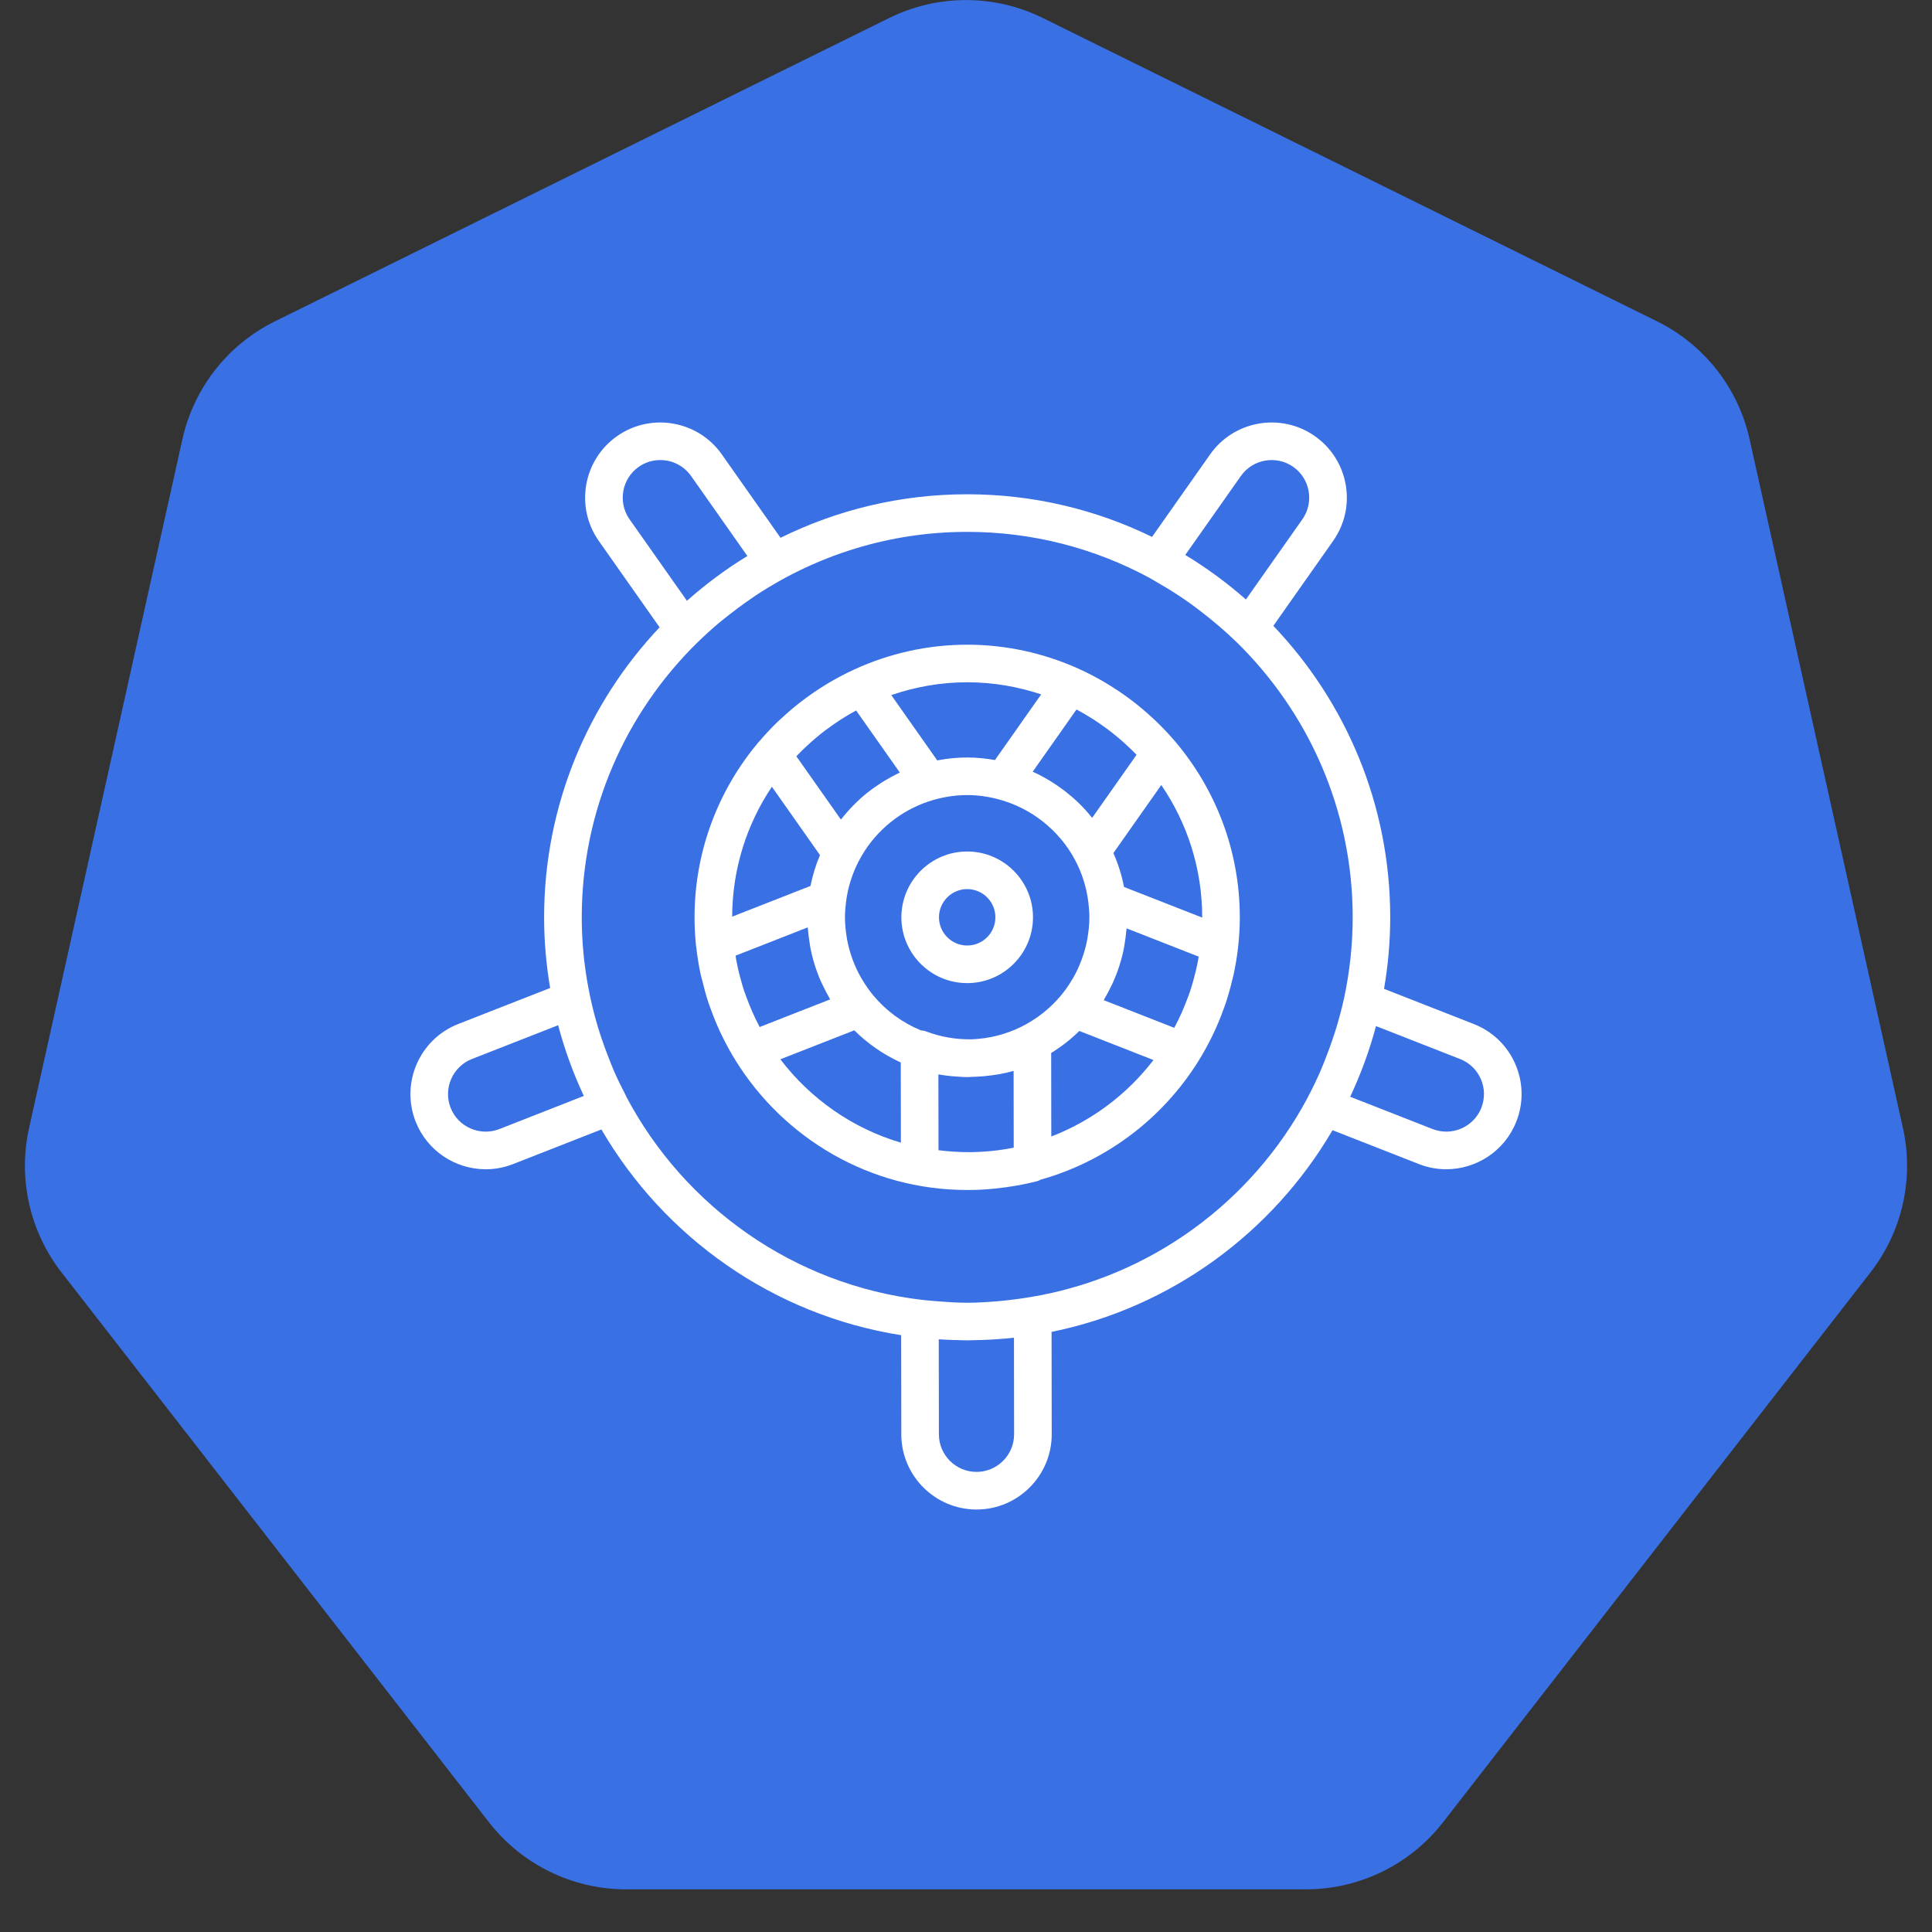 <svg xmlns="http://www.w3.org/2000/svg" xmlns:xlink="http://www.w3.org/1999/xlink" version="1.1" width="1000" height="1000" viewBox="0 0 1000 1000" xml:space="preserve">
<rect x="0" y="0" width="1000" height="1000" fill="#333333" stroke="none"/>
<desc>Created with Fabric.js 3.5.0</desc>
<defs>
</defs>
<rect x="0" y="0" width="100%" height="100%" fill="rgba(255,255,255,0)"/>
<g transform="matrix(44.921 0 0 44.921 500 488.953)" id="790160">
<path style="stroke: none; stroke-width: 0; stroke-dasharray: none; stroke-linecap: butt; stroke-dashoffset: 0; stroke-linejoin: miter; stroke-miterlimit: 4; is-custom-font: none; font-file-url: none; fill: rgb(57,112,228); fill-rule: nonzero; opacity: 1;" vector-effect="non-scaling-stroke" transform=" translate(-12, -12.115)" d="M 11.114 1.438 C 11.673 1.162 12.327 1.162 12.886 1.438 L 19.963 4.933 C 20.506 5.201 20.898 5.701 21.029 6.292 L 22.796 14.229 C 22.925 14.811 22.788 15.421 22.422 15.891 L 17.496 22.228 C 17.117 22.715 16.534 23 15.917 23 H 8.083 C 7.466 23 6.883 22.715 6.504 22.228 L 1.578 15.891 C 1.212 15.421 1.075 14.811 1.204 14.229 L 2.971 6.292 C 3.102 5.701 3.494 5.201 4.037 4.933 L 11.114 1.438 Z" stroke-linecap="round"/>
</g>
<g transform="matrix(9.732 0 0 9.732 500.001 500.001)" id="721499">
<g style="" vector-effect="non-scaling-stroke">
		<g transform="matrix(1 0 0 1 0.063 -2.59)" id="Capa_1">
<path style="stroke: none; stroke-width: 1; stroke-dasharray: none; stroke-linecap: butt; stroke-dashoffset: 0; stroke-linejoin: miter; stroke-miterlimit: 4; is-custom-font: none; font-file-url: none; fill: rgb(255,255,255); fill-rule: nonzero; opacity: 1;" transform=" translate(-29.612, -26.959)" d="M 29.612 23.459 c -1.93 0 -3.5 1.57 -3.5 3.5 s 1.57 3.5 3.5 3.5 s 3.5 -1.57 3.5 -3.5 S 31.542 23.459 29.612 23.459 z M 29.612 28.459 c -0.827 0 -1.5 -0.673 -1.5 -1.5 s 0.673 -1.5 1.5 -1.5 s 1.5 0.673 1.5 1.5 S 30.439 28.459 29.612 28.459 z" stroke-linecap="round"/>
</g>
		<g transform="matrix(1 0 0 1 0.062 -2.588)" id="Capa_1">
<path style="stroke: none; stroke-width: 1; stroke-dasharray: none; stroke-linecap: butt; stroke-dashoffset: 0; stroke-linejoin: miter; stroke-miterlimit: 4; is-custom-font: none; font-file-url: none; fill: rgb(255,255,255); fill-rule: nonzero; opacity: 1;" transform=" translate(-29.611, -26.961)" d="M 42.736 33.084 c 0.188 -0.401 0.357 -0.811 0.508 -1.231 c 0.034 -0.095 0.072 -0.188 0.104 -0.284 c 0.135 -0.403 0.25 -0.814 0.35 -1.231 c 0.023 -0.095 0.052 -0.189 0.073 -0.285 c 0.218 -0.998 0.34 -2.031 0.34 -3.094 c 0 -3.568 -1.302 -6.834 -3.447 -9.363 c -0.001 -0.002 -0.002 -0.004 -0.003 -0.005 c -0.012 -0.014 -0.025 -0.025 -0.037 -0.039 c -0.324 -0.379 -0.669 -0.739 -1.031 -1.083 c -0.052 -0.05 -0.107 -0.096 -0.16 -0.146 c -0.337 -0.312 -0.689 -0.607 -1.055 -0.886 c -0.058 -0.044 -0.117 -0.088 -0.175 -0.131 c -0.374 -0.277 -0.761 -0.535 -1.162 -0.775 c -0.053 -0.032 -0.104 -0.065 -0.158 -0.096 c -0.435 -0.254 -0.883 -0.487 -1.345 -0.695 c -0.011 -0.005 -0.021 -0.012 -0.033 -0.017 c -0.002 -0.001 -0.003 -0.001 -0.005 -0.001 c -1.802 -0.805 -3.792 -1.262 -5.89 -1.262 c -2.137 0 -4.161 0.477 -5.989 1.311 c -0.003 0.001 -0.005 0.001 -0.008 0.002 c -0.014 0.006 -0.026 0.015 -0.04 0.021 c -0.458 0.211 -0.901 0.445 -1.332 0.701 c -0.05 0.03 -0.099 0.06 -0.149 0.091 c -0.397 0.242 -0.781 0.502 -1.151 0.78 c -0.065 0.048 -0.129 0.095 -0.193 0.145 c -0.348 0.27 -0.681 0.555 -1.003 0.854 c -0.07 0.065 -0.143 0.126 -0.211 0.192 c -0.339 0.328 -0.662 0.672 -0.968 1.032 c -0.026 0.031 -0.057 0.058 -0.083 0.089 c -0.002 0.002 -0.003 0.005 -0.005 0.008 c -2.1 2.516 -3.367 5.75 -3.367 9.275 c 0 0.507 0.027 1.008 0.078 1.502 c 0 0.001 0 0.002 0 0.004 c 0.003 0.031 0.011 0.06 0.015 0.09 c 0.054 0.488 0.132 0.969 0.233 1.442 c 0.026 0.119 0.062 0.234 0.091 0.352 c 0.096 0.397 0.202 0.789 0.33 1.172 c 0.034 0.102 0.075 0.202 0.111 0.303 c 0.149 0.415 0.314 0.821 0.498 1.218 c 0.027 0.058 0.056 0.116 0.084 0.174 c 0.219 0.455 0.46 0.897 0.724 1.324 c 0.005 0.009 0.009 0.018 0.015 0.027 c 0.002 0.003 0.005 0.005 0.006 0.008 c 2.56 4.124 7.116 6.885 12.316 6.885 c 0.021 0 0.042 -0.003 0.063 -0.003 s 0.043 0.003 0.064 0.003 c 0.443 0 0.892 -0.03 1.343 -0.075 c 0.006 -0.001 0.013 -0.001 0.019 -0.002 c 0.739 -0.074 1.486 -0.201 2.235 -0.392 c 0.067 -0.017 0.123 -0.052 0.183 -0.081 c 3.516 -0.987 6.489 -3.265 8.383 -6.293 c 0.002 -0.002 0.004 -0.004 0.005 -0.007 c 0.005 -0.008 0.009 -0.017 0.014 -0.025 c 0.266 -0.428 0.509 -0.871 0.731 -1.327 C 42.68 33.2 42.709 33.142 42.736 33.084 z M 42.111 26.974 l -4.158 -1.629 c -0.121 -0.628 -0.313 -1.232 -0.565 -1.803 l 2.547 -3.618 c 1.371 2.006 2.176 4.427 2.176 7.035 C 42.112 26.964 42.111 26.969 42.111 26.974 z M 41.894 29.236 c -0.034 0.185 -0.075 0.369 -0.117 0.553 c -0.04 0.171 -0.084 0.339 -0.131 0.507 c -0.058 0.206 -0.116 0.412 -0.185 0.616 c -0.033 0.1 -0.072 0.197 -0.108 0.295 c -0.204 0.556 -0.441 1.101 -0.727 1.63 l -3.751 -1.471 c 0.022 -0.037 0.038 -0.076 0.06 -0.113 c 0.126 -0.214 0.242 -0.434 0.349 -0.66 c 0.028 -0.06 0.059 -0.118 0.086 -0.178 c 0.259 -0.58 0.457 -1.192 0.581 -1.831 c 0.011 -0.057 0.016 -0.116 0.027 -0.173 c 0.043 -0.246 0.077 -0.495 0.098 -0.748 c 0.003 -0.039 0.012 -0.077 0.015 -0.115 l 3.832 1.502 C 41.912 29.11 41.906 29.174 41.894 29.236 z M 35.235 30.204 c -0.015 0.026 -0.031 0.051 -0.047 0.077 c -0.184 0.309 -0.392 0.605 -0.628 0.882 c -1.149 1.35 -2.838 2.222 -4.73 2.285 c -0.805 0.011 -1.616 -0.121 -2.397 -0.418 c -0.092 -0.035 -0.187 -0.051 -0.283 -0.058 c -0.985 -0.405 -1.85 -1.043 -2.523 -1.848 c -0.223 -0.267 -0.42 -0.552 -0.596 -0.848 c -0.021 -0.036 -0.044 -0.071 -0.065 -0.107 c -0.168 -0.296 -0.312 -0.605 -0.432 -0.922 c -0.016 -0.041 -0.031 -0.082 -0.045 -0.124 c -0.114 -0.321 -0.203 -0.65 -0.266 -0.985 c -0.008 -0.042 -0.012 -0.085 -0.019 -0.127 c -0.057 -0.347 -0.093 -0.698 -0.093 -1.053 c 0 -0.277 0.023 -0.548 0.057 -0.818 c 0.097 -0.769 0.328 -1.495 0.67 -2.157 c 0.094 -0.182 0.196 -0.358 0.306 -0.528 c 0.009 -0.014 0.017 -0.029 0.026 -0.043 c 0.857 -1.311 2.169 -2.281 3.686 -2.706 c 0.559 -0.157 1.146 -0.247 1.755 -0.247 c 0.575 0 1.13 0.082 1.661 0.223 c 0.213 0.056 0.423 0.124 0.628 0.201 c 0.005 0.002 0.011 0.004 0.016 0.006 c 0.201 0.076 0.397 0.163 0.588 0.258 c 0.01 0.005 0.02 0.009 0.029 0.014 c 0.185 0.093 0.364 0.196 0.538 0.305 c 0.015 0.009 0.03 0.018 0.045 0.028 c 0.166 0.106 0.325 0.221 0.481 0.342 c 0.021 0.016 0.043 0.031 0.063 0.047 c 0.148 0.118 0.289 0.244 0.426 0.374 c 0.023 0.022 0.049 0.043 0.072 0.065 c 0.137 0.134 0.267 0.277 0.393 0.423 c 0.018 0.021 0.038 0.04 0.055 0.061 c 0.28 0.335 0.526 0.701 0.735 1.09 c 0.373 0.695 0.619 1.465 0.718 2.28 c 0 0.002 0 0.005 0 0.007 c 0.03 0.254 0.052 0.512 0.052 0.774 c 0 0.36 -0.036 0.716 -0.096 1.068 c -0.006 0.039 -0.011 0.078 -0.018 0.117 c -0.064 0.343 -0.157 0.679 -0.275 1.006 c -0.012 0.035 -0.025 0.069 -0.038 0.103 C 35.562 29.581 35.412 29.899 35.235 30.204 z M 32.081 35.128 l 0.006 4.083 c -0.744 0.15 -1.513 0.228 -2.297 0.239 c -0.155 0.001 -0.311 0 -0.465 -0.006 c -0.156 -0.004 -0.311 -0.014 -0.466 -0.024 c -0.257 -0.018 -0.515 -0.038 -0.772 -0.073 l -0.006 -4.034 c 0.326 0.06 0.658 0.097 0.996 0.118 c 0.013 0.001 0.026 0.001 0.039 0.002 c 0.165 0.01 0.329 0.025 0.496 0.025 c 0.08 0 0.158 -0.01 0.237 -0.012 c 0.194 -0.003 0.387 -0.014 0.58 -0.029 c 0.034 -0.003 0.068 -0.007 0.102 -0.01 C 31.056 35.358 31.576 35.274 32.081 35.128 z M 22.322 31.326 l -3.747 1.468 c -0.277 -0.519 -0.508 -1.053 -0.707 -1.597 c -0.04 -0.109 -0.083 -0.216 -0.12 -0.327 c -0.062 -0.184 -0.113 -0.372 -0.166 -0.559 c -0.054 -0.192 -0.105 -0.385 -0.15 -0.581 c -0.036 -0.159 -0.07 -0.319 -0.1 -0.48 c -0.015 -0.082 -0.024 -0.167 -0.038 -0.25 l 3.836 -1.504 c 0.003 0.044 0.013 0.087 0.016 0.132 c 0.019 0.236 0.049 0.469 0.087 0.7 c 0.013 0.076 0.02 0.153 0.035 0.229 c 0.121 0.633 0.313 1.241 0.566 1.817 c 0.031 0.069 0.066 0.136 0.099 0.205 c 0.099 0.21 0.205 0.415 0.32 0.615 C 22.278 31.237 22.296 31.284 22.322 31.326 z M 19.225 20.016 l 2.558 3.634 c -0.222 0.522 -0.391 1.072 -0.505 1.641 l -4.165 1.633 C 17.121 24.369 17.898 21.994 19.225 20.016 z M 20.62 18.297 c 0.151 -0.156 0.307 -0.306 0.466 -0.454 c 0.093 -0.087 0.186 -0.172 0.282 -0.256 c 0.193 -0.169 0.39 -0.335 0.594 -0.492 c 0.05 -0.039 0.101 -0.075 0.151 -0.113 c 0.505 -0.378 1.036 -0.723 1.592 -1.023 l 2.323 3.299 c -0.025 0.012 -0.047 0.027 -0.072 0.039 c -0.254 0.121 -0.5 0.255 -0.739 0.4 c -0.045 0.027 -0.089 0.053 -0.133 0.081 c -0.254 0.161 -0.5 0.333 -0.735 0.519 c -0.015 0.012 -0.031 0.022 -0.046 0.034 c -0.504 0.404 -0.959 0.866 -1.36 1.373 c -0.015 0.019 -0.033 0.035 -0.048 0.054 l -2.367 -3.361 C 20.56 18.364 20.589 18.329 20.62 18.297 z M 33.097 19.214 l 2.329 -3.307 c 0.282 0.149 0.558 0.311 0.829 0.482 c 0.016 0.01 0.033 0.02 0.049 0.03 c 0.254 0.162 0.501 0.336 0.743 0.515 c 0.042 0.031 0.085 0.063 0.127 0.095 c 0.23 0.175 0.454 0.358 0.671 0.549 c 0.049 0.043 0.097 0.088 0.146 0.132 c 0.21 0.19 0.417 0.384 0.613 0.588 c 0.006 0.006 0.011 0.012 0.016 0.018 l -2.361 3.353 c -0.012 -0.015 -0.026 -0.027 -0.037 -0.042 c -0.2 -0.247 -0.411 -0.484 -0.637 -0.707 c -0.005 -0.005 -0.011 -0.01 -0.016 -0.015 c -0.221 -0.217 -0.456 -0.42 -0.699 -0.612 c -0.046 -0.036 -0.093 -0.07 -0.14 -0.105 c -0.215 -0.163 -0.436 -0.315 -0.666 -0.457 c -0.046 -0.028 -0.092 -0.056 -0.138 -0.084 c -0.26 -0.154 -0.527 -0.295 -0.804 -0.421 C 33.114 19.224 33.106 19.218 33.097 19.214 z M 33.547 15.103 l -2.459 3.493 c -0.48 -0.085 -0.972 -0.137 -1.476 -0.137 c -0.544 0 -1.075 0.056 -1.592 0.155 l -2.445 -3.473 c 1.268 -0.435 2.623 -0.682 4.037 -0.682 C 30.987 14.459 32.308 14.691 33.547 15.103 z M 19.675 34.511 l 3.933 -1.541 c 0.71 0.709 1.549 1.287 2.472 1.711 l 0.006 4.264 C 23.501 38.182 21.269 36.604 19.675 34.511 z M 34.085 38.617 l -0.006 -4.441 c 0.542 -0.337 1.046 -0.726 1.498 -1.172 l 3.942 1.546 C 38.127 36.364 36.253 37.782 34.085 38.617 z" stroke-linecap="round"/>
</g>
		<g transform="matrix(1 0 0 1 0 -0)" id="Capa_1">
<path style="stroke: none; stroke-width: 1; stroke-dasharray: none; stroke-linecap: butt; stroke-dashoffset: 0; stroke-linejoin: miter; stroke-miterlimit: 4; is-custom-font: none; font-file-url: none; fill: rgb(255,255,255); fill-rule: nonzero; opacity: 1;" transform=" translate(-29.549, -29.549)" d="M 58.762 34.758 c -0.428 -0.979 -1.212 -1.733 -2.206 -2.123 l -4.773 -1.871 c 0.212 -1.238 0.328 -2.508 0.328 -3.805 c 0 -6.005 -2.369 -11.463 -6.216 -15.502 l 3.179 -4.515 c 0.615 -0.874 0.854 -1.935 0.671 -2.987 c -0.184 -1.053 -0.766 -1.971 -1.64 -2.586 c -1.802 -1.268 -4.302 -0.836 -5.572 0.969 l -3.089 4.389 c -2.972 -1.451 -6.309 -2.267 -9.833 -2.267 c -3.561 0 -6.93 0.835 -9.926 2.315 l -3.124 -4.438 c -1.269 -1.802 -3.771 -2.236 -5.572 -0.968 c -1.805 1.27 -2.239 3.77 -0.969 5.574 l 3.233 4.592 C 9.45 15.566 7.111 20.993 7.111 26.96 c 0 1.281 0.113 2.536 0.32 3.759 L 2.54 32.635 c -2.053 0.806 -3.068 3.131 -2.264 5.185 c 0.617 1.575 2.13 2.54 3.729 2.54 c 0.484 0 0.978 -0.089 1.455 -0.276 l 4.698 -1.842 c 3.339 5.736 9.137 9.871 15.943 10.942 l 0.007 5.278 c 0.004 2.203 1.798 3.994 4.002 3.994 c 0.001 0 0.003 0 0.005 0 c 2.206 -0.004 3.997 -1.802 3.993 -4.006 L 34.1 49.008 c 6.367 -1.294 11.761 -5.287 14.942 -10.726 l 4.594 1.801 c 0.479 0.188 0.971 0.276 1.455 0.276 c 1.598 0 3.111 -0.965 3.729 -2.54 C 59.21 36.824 59.189 35.737 58.762 34.758 z M 44.168 3.488 c 0.636 -0.902 1.885 -1.118 2.787 -0.485 c 0.901 0.636 1.119 1.886 0.484 2.788 l -3.003 4.264 c -1.002 -0.879 -2.078 -1.675 -3.225 -2.367 L 44.168 3.488 z M 12.14 3.003 c 0.35 -0.245 0.751 -0.363 1.148 -0.363 c 0.629 0 1.249 0.296 1.639 0.848 l 2.994 4.254 c -0.006 0.004 -0.011 0.008 -0.017 0.012 c -1.137 0.695 -2.205 1.492 -3.197 2.371 l -3.051 -4.333 C 11.021 4.889 11.239 3.639 12.14 3.003 z M 4.729 38.222 c -1.025 0.399 -2.188 -0.105 -2.592 -1.133 c -0.402 -1.026 0.107 -2.19 1.133 -2.593 l 4.587 -1.797 c 0.344 1.304 0.805 2.56 1.366 3.76 L 4.729 38.222 z M 32.107 54.452 c 0.002 1.103 -0.894 2.001 -1.996 2.003 c -0.001 0 -0.002 0 -0.003 0 c -1.102 0 -1.999 -0.896 -2.001 -1.997 L 28.1 49.403 c 0.261 0.017 0.523 0.03 0.786 0.038 c 0.159 0.006 0.319 0.01 0.476 0.012 c 0.084 0.001 0.166 0.006 0.25 0.006 c 0.078 0 0.154 -0.005 0.231 -0.006 c 0.172 -0.002 0.347 -0.006 0.519 -0.013 c 0.585 -0.019 1.165 -0.058 1.738 -0.122 L 32.107 54.452 z M 32.943 47.163 c -0.002 0 -0.004 -0.001 -0.006 0 c -0.572 0.094 -1.112 0.161 -1.636 0.21 c -0.559 0.046 -1.119 0.086 -1.689 0.086 c -0.549 0 -1.088 -0.04 -1.625 -0.082 c -0.254 -0.022 -0.5 -0.039 -0.771 -0.071 c -0.001 0 -0.002 0 -0.003 0 c -6.824 -0.801 -12.63 -4.958 -15.717 -10.78 c -0.001 -0.001 -0.001 -0.003 -0.001 -0.005 c -0.036 -0.068 -0.065 -0.138 -0.1 -0.206 c -0.195 -0.379 -0.385 -0.761 -0.557 -1.154 c -0.107 -0.243 -0.2 -0.491 -0.297 -0.737 c -0.127 -0.324 -0.249 -0.65 -0.36 -0.982 c -0.074 -0.219 -0.147 -0.438 -0.213 -0.658 c -0.549 -1.849 -0.855 -3.801 -0.855 -5.826 c 0 -5.714 2.355 -10.885 6.14 -14.606 h 0.001 c 0.007 -0.006 0.014 -0.012 0.02 -0.018 c 0.364 -0.357 0.742 -0.699 1.132 -1.029 c 0.183 -0.155 0.374 -0.3 0.562 -0.448 c 0.292 -0.23 0.588 -0.454 0.892 -0.667 c 0.169 -0.12 0.339 -0.239 0.511 -0.353 c 3.231 -2.129 7.092 -3.378 11.243 -3.378 c 3.497 0 6.79 0.884 9.674 2.435 l 0.001 0.001 c 0.167 0.09 0.328 0.193 0.492 0.288 c 0.328 0.188 0.652 0.383 0.969 0.589 c 0.232 0.151 0.46 0.308 0.686 0.468 c 0.228 0.162 0.45 0.331 0.671 0.502 c 0.621 0.481 1.223 0.99 1.793 1.544 c 0.001 0.001 0.003 0.002 0.005 0.003 c 3.824 3.726 6.21 8.921 6.21 14.67 c 0 1.449 -0.156 2.862 -0.443 4.227 l 0 0 c 0 0.001 0 0.002 -0.001 0.003 c -0.113 0.537 -0.254 1.063 -0.408 1.583 c -0.072 0.241 -0.153 0.48 -0.234 0.719 c -0.107 0.317 -0.222 0.629 -0.344 0.939 c -0.098 0.249 -0.193 0.5 -0.302 0.745 c -0.191 0.436 -0.398 0.863 -0.619 1.282 c -0.018 0.035 -0.033 0.071 -0.052 0.105 c -0.001 0.001 0 0.002 -0.001 0.003 C 44.76 42.1 39.346 46.11 32.943 47.163 z M 56.959 37.089 c -0.403 1.026 -1.567 1.532 -2.592 1.133 l -4.385 -1.719 c 0.564 -1.199 1.026 -2.455 1.373 -3.758 l 4.471 1.752 c 0.498 0.195 0.89 0.572 1.104 1.062 C 57.143 36.048 57.153 36.592 56.959 37.089 z" stroke-linecap="round"/>
</g>
</g>
</g>
</svg>